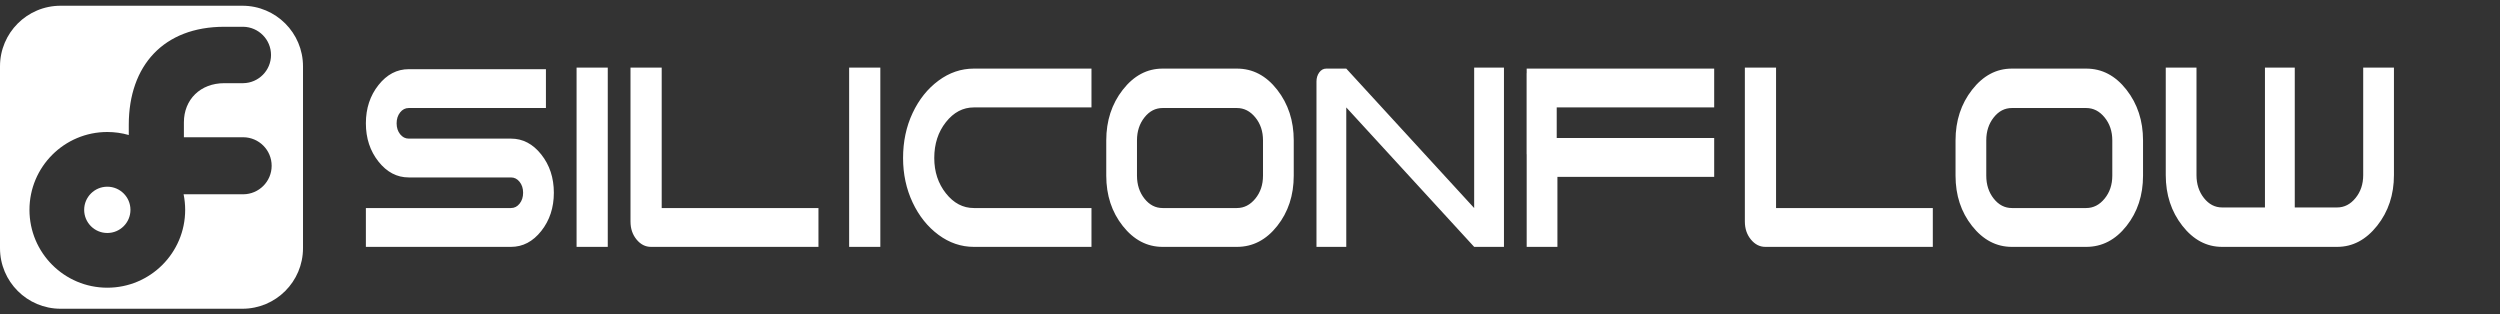 <svg width="159" height="20" viewBox="0 0 159 20" fill="none" xmlns="http://www.w3.org/2000/svg">
<rect x="0" y="0" width="159" height="20" fill="#333333" stroke="none"/>
<path fill-rule="evenodd" clip-rule="evenodd" d="M0 4.219V15.782C0 17.91 1.726 19.636 3.854 19.636H15.417C17.545 19.636 19.271 17.91 19.271 15.782V4.219C19.271 2.091 17.545 0.365 15.417 0.365H3.854C1.726 0.365 0 2.091 0 4.219ZM15.47 1.703H14.266C10.412 1.703 8.19 4.166 8.19 7.94V8.587C7.746 8.459 7.287 8.395 6.825 8.395C4.09 8.395 1.874 10.612 1.874 13.346C1.874 16.081 4.09 18.298 6.825 18.298C9.56 18.298 11.777 16.081 11.777 13.346C11.777 13.014 11.743 12.682 11.677 12.356H11.696H15.47C16.469 12.352 17.277 11.541 17.277 10.543C17.277 9.544 16.469 8.733 15.47 8.729H15.463H15.457H11.696L11.696 7.779C11.696 6.334 12.74 5.29 14.266 5.29H15.442H15.445H15.47C16.45 5.275 17.237 4.477 17.237 3.497C17.237 2.517 16.45 1.718 15.47 1.703ZM8.297 13.346C8.297 12.533 7.638 11.874 6.825 11.874C6.012 11.874 5.353 12.533 5.353 13.346C5.353 14.159 6.012 14.818 6.825 14.818C7.638 14.818 8.297 14.159 8.297 13.346Z" fill="white"/>
<path fill-rule="evenodd" clip-rule="evenodd" d="M36.67 15.701V4.299H38.654V15.701H36.67ZM42.084 4.299V13.231H52.054V15.701H41.403C41.047 15.701 40.741 15.545 40.485 15.233C40.228 14.921 40.1 14.541 40.1 14.092V4.299H42.084ZM54.005 15.701V4.299H55.989V15.701H54.005ZM93.757 13.231V4.299H95.652V15.701H93.757L85.623 6.832V15.701H83.728V5.186C83.728 4.961 83.787 4.768 83.905 4.606C84.024 4.444 84.172 4.363 84.35 4.363H85.623L93.757 13.231ZM112.957 4.299V13.231H122.927V15.701H112.276C111.921 15.701 111.615 15.545 111.358 15.233C111.101 14.921 110.973 14.541 110.973 14.092V4.299H112.957ZM151.189 14.354C151.9 13.456 152.255 12.383 152.255 11.136V4.299H150.3V11.136C150.3 11.709 150.137 12.196 149.811 12.595C149.486 12.994 149.096 13.194 148.642 13.194H145.947V4.299H144.051V13.194H141.326C140.872 13.194 140.487 12.994 140.171 12.595C139.855 12.196 139.697 11.709 139.697 11.136V4.299H137.742V11.136C137.742 12.383 138.093 13.456 138.794 14.354C139.495 15.252 140.339 15.701 141.326 15.701H148.642C149.629 15.701 150.478 15.252 151.189 14.354ZM61.937 13.231H69.418V15.701H61.937C61.127 15.701 60.377 15.445 59.686 14.934C58.995 14.422 58.447 13.736 58.042 12.876C57.637 12.015 57.435 11.073 57.435 10.05C57.435 9.003 57.637 8.049 58.042 7.188C58.447 6.327 58.995 5.641 59.686 5.13C60.377 4.618 61.127 4.363 61.937 4.363H69.418V6.832H61.937C61.245 6.832 60.653 7.144 60.16 7.768C59.666 8.392 59.419 9.152 59.419 10.05C59.419 10.924 59.666 11.672 60.16 12.296C60.653 12.919 61.245 13.231 61.937 13.231ZM81.231 14.372C80.53 15.258 79.676 15.701 78.669 15.701H73.942C72.954 15.701 72.11 15.258 71.409 14.372C70.708 13.487 70.358 12.42 70.358 11.173V8.928C70.358 7.681 70.708 6.608 71.409 5.71C72.11 4.812 72.954 4.363 73.942 4.363H78.669C79.676 4.363 80.53 4.812 81.231 5.71C81.932 6.608 82.282 7.681 82.282 8.928V11.173C82.282 12.42 81.932 13.487 81.231 14.372ZM109.022 4.363V6.832H99.007V8.778H109.022V11.248H99.052V15.701H97.097V9.81H97.092V4.655H97.097V4.363H109.022ZM135.245 14.372C134.544 15.258 133.69 15.701 132.683 15.701H127.956C126.969 15.701 126.125 15.258 125.424 14.372C124.723 13.487 124.372 12.42 124.372 11.173V8.928C124.372 7.681 124.723 6.608 125.424 5.71C126.125 4.812 126.969 4.363 127.956 4.363H132.683C133.69 4.363 134.544 4.812 135.245 5.71C135.946 6.608 136.297 7.681 136.297 8.928V11.173C136.297 12.42 135.946 13.487 135.245 14.372ZM34.425 14.691C33.892 15.364 33.25 15.701 32.5 15.701H23.27V13.231H32.5C32.717 13.231 32.9 13.138 33.048 12.95C33.196 12.763 33.27 12.533 33.27 12.258C33.27 11.984 33.196 11.753 33.048 11.566C32.9 11.379 32.717 11.285 32.5 11.285L25.995 11.285C25.245 11.285 24.603 10.948 24.07 10.275C23.537 9.601 23.27 8.791 23.27 7.843C23.27 6.895 23.537 6.084 24.07 5.411C24.603 4.737 25.245 4.4 25.995 4.4L34.721 4.4V6.87H25.995C25.778 6.87 25.596 6.963 25.447 7.151C25.299 7.338 25.225 7.568 25.225 7.843C25.225 8.117 25.299 8.348 25.447 8.535C25.596 8.722 25.778 8.816 25.995 8.816H32.5C33.25 8.816 33.892 9.152 34.425 9.826C34.958 10.499 35.225 11.31 35.225 12.258C35.225 13.206 34.958 14.017 34.425 14.691ZM79.839 7.469C79.513 7.069 79.123 6.87 78.669 6.87H73.942C73.487 6.87 73.103 7.069 72.787 7.469C72.471 7.868 72.312 8.354 72.312 8.928V11.173C72.313 11.747 72.471 12.233 72.787 12.632C73.103 13.031 73.487 13.231 73.942 13.231H78.669C79.123 13.231 79.513 13.031 79.839 12.632C80.165 12.233 80.327 11.747 80.327 11.173V8.928C80.327 8.354 80.165 7.868 79.839 7.469ZM133.853 7.469C133.528 7.069 133.138 6.87 132.683 6.87H127.956C127.502 6.87 127.117 7.069 126.801 7.469C126.485 7.868 126.327 8.354 126.327 8.928V11.173C126.327 11.747 126.485 12.233 126.801 12.632C127.117 13.031 127.502 13.231 127.956 13.231H132.683C133.138 13.231 133.528 13.031 133.853 12.632C134.179 12.233 134.342 11.747 134.342 11.173V8.928C134.342 8.354 134.179 7.868 133.853 7.469Z" fill="white"/>
</svg>
